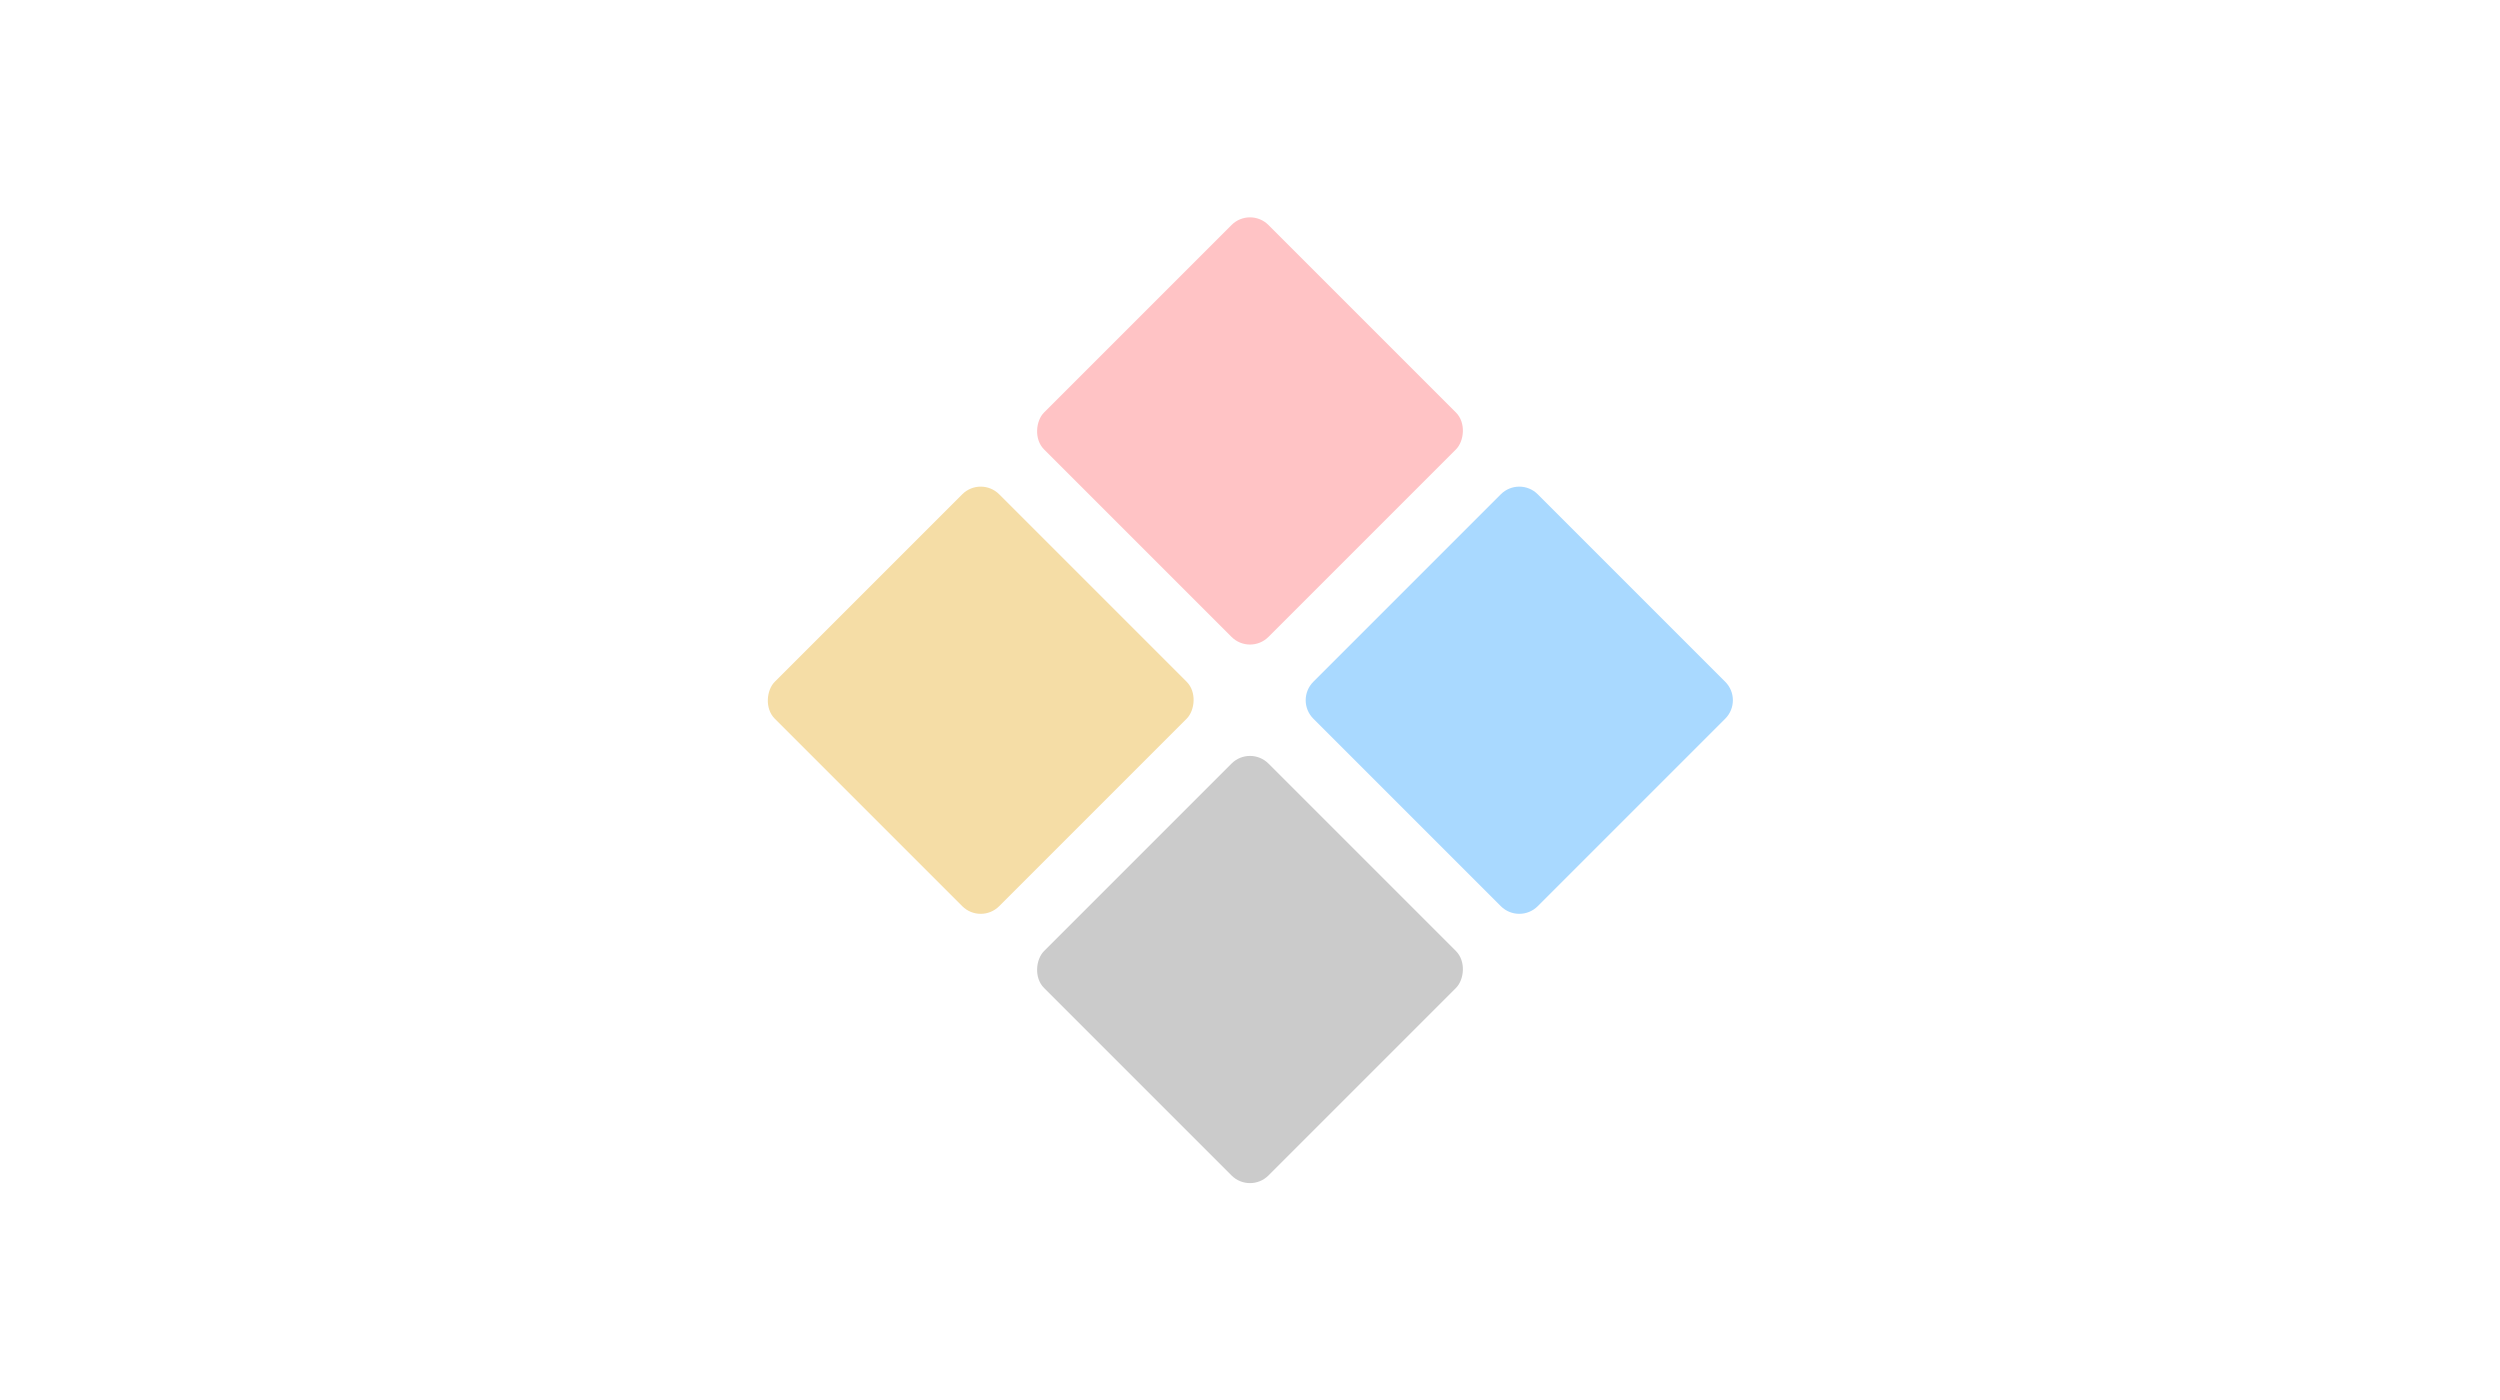 <svg width="432" height="242" viewBox="0 0 432 242" fill="none" xmlns="http://www.w3.org/2000/svg">
<rect x="0" y="0" width="432" height="242" fill="#333333" stroke="none"/>
<g clip-path="url(#clip0_2557_1547)">
<rect width="432" height="242" fill="white"/>
<path d="M259.344 85.412C261.105 83.651 263.96 83.651 265.721 85.412L298.121 117.812C299.882 119.572 299.882 122.427 298.121 124.188L265.721 156.588C263.96 158.349 261.105 158.349 259.344 156.588L226.944 124.188C225.183 122.427 225.183 119.572 226.944 117.812L259.344 85.412Z" fill="#A9D9FF"/>
<rect x="216" y="128.755" width="54.839" height="54.839" rx="4.509" transform="rotate(45 216 128.755)" fill="#CBCBCB"/>
<rect x="169.468" y="82.223" width="54.839" height="54.839" rx="4.509" transform="rotate(45 169.468 82.223)" fill="#F5DDA6"/>
<rect x="216" y="35.691" width="54.839" height="54.839" rx="4.509" transform="rotate(45 216 35.691)" fill="#FFC3C5"/>
</g>
<defs>
<clipPath id="clip0_2557_1547">
<rect width="432" height="242" fill="white"/>
</clipPath>
</defs>
</svg>
